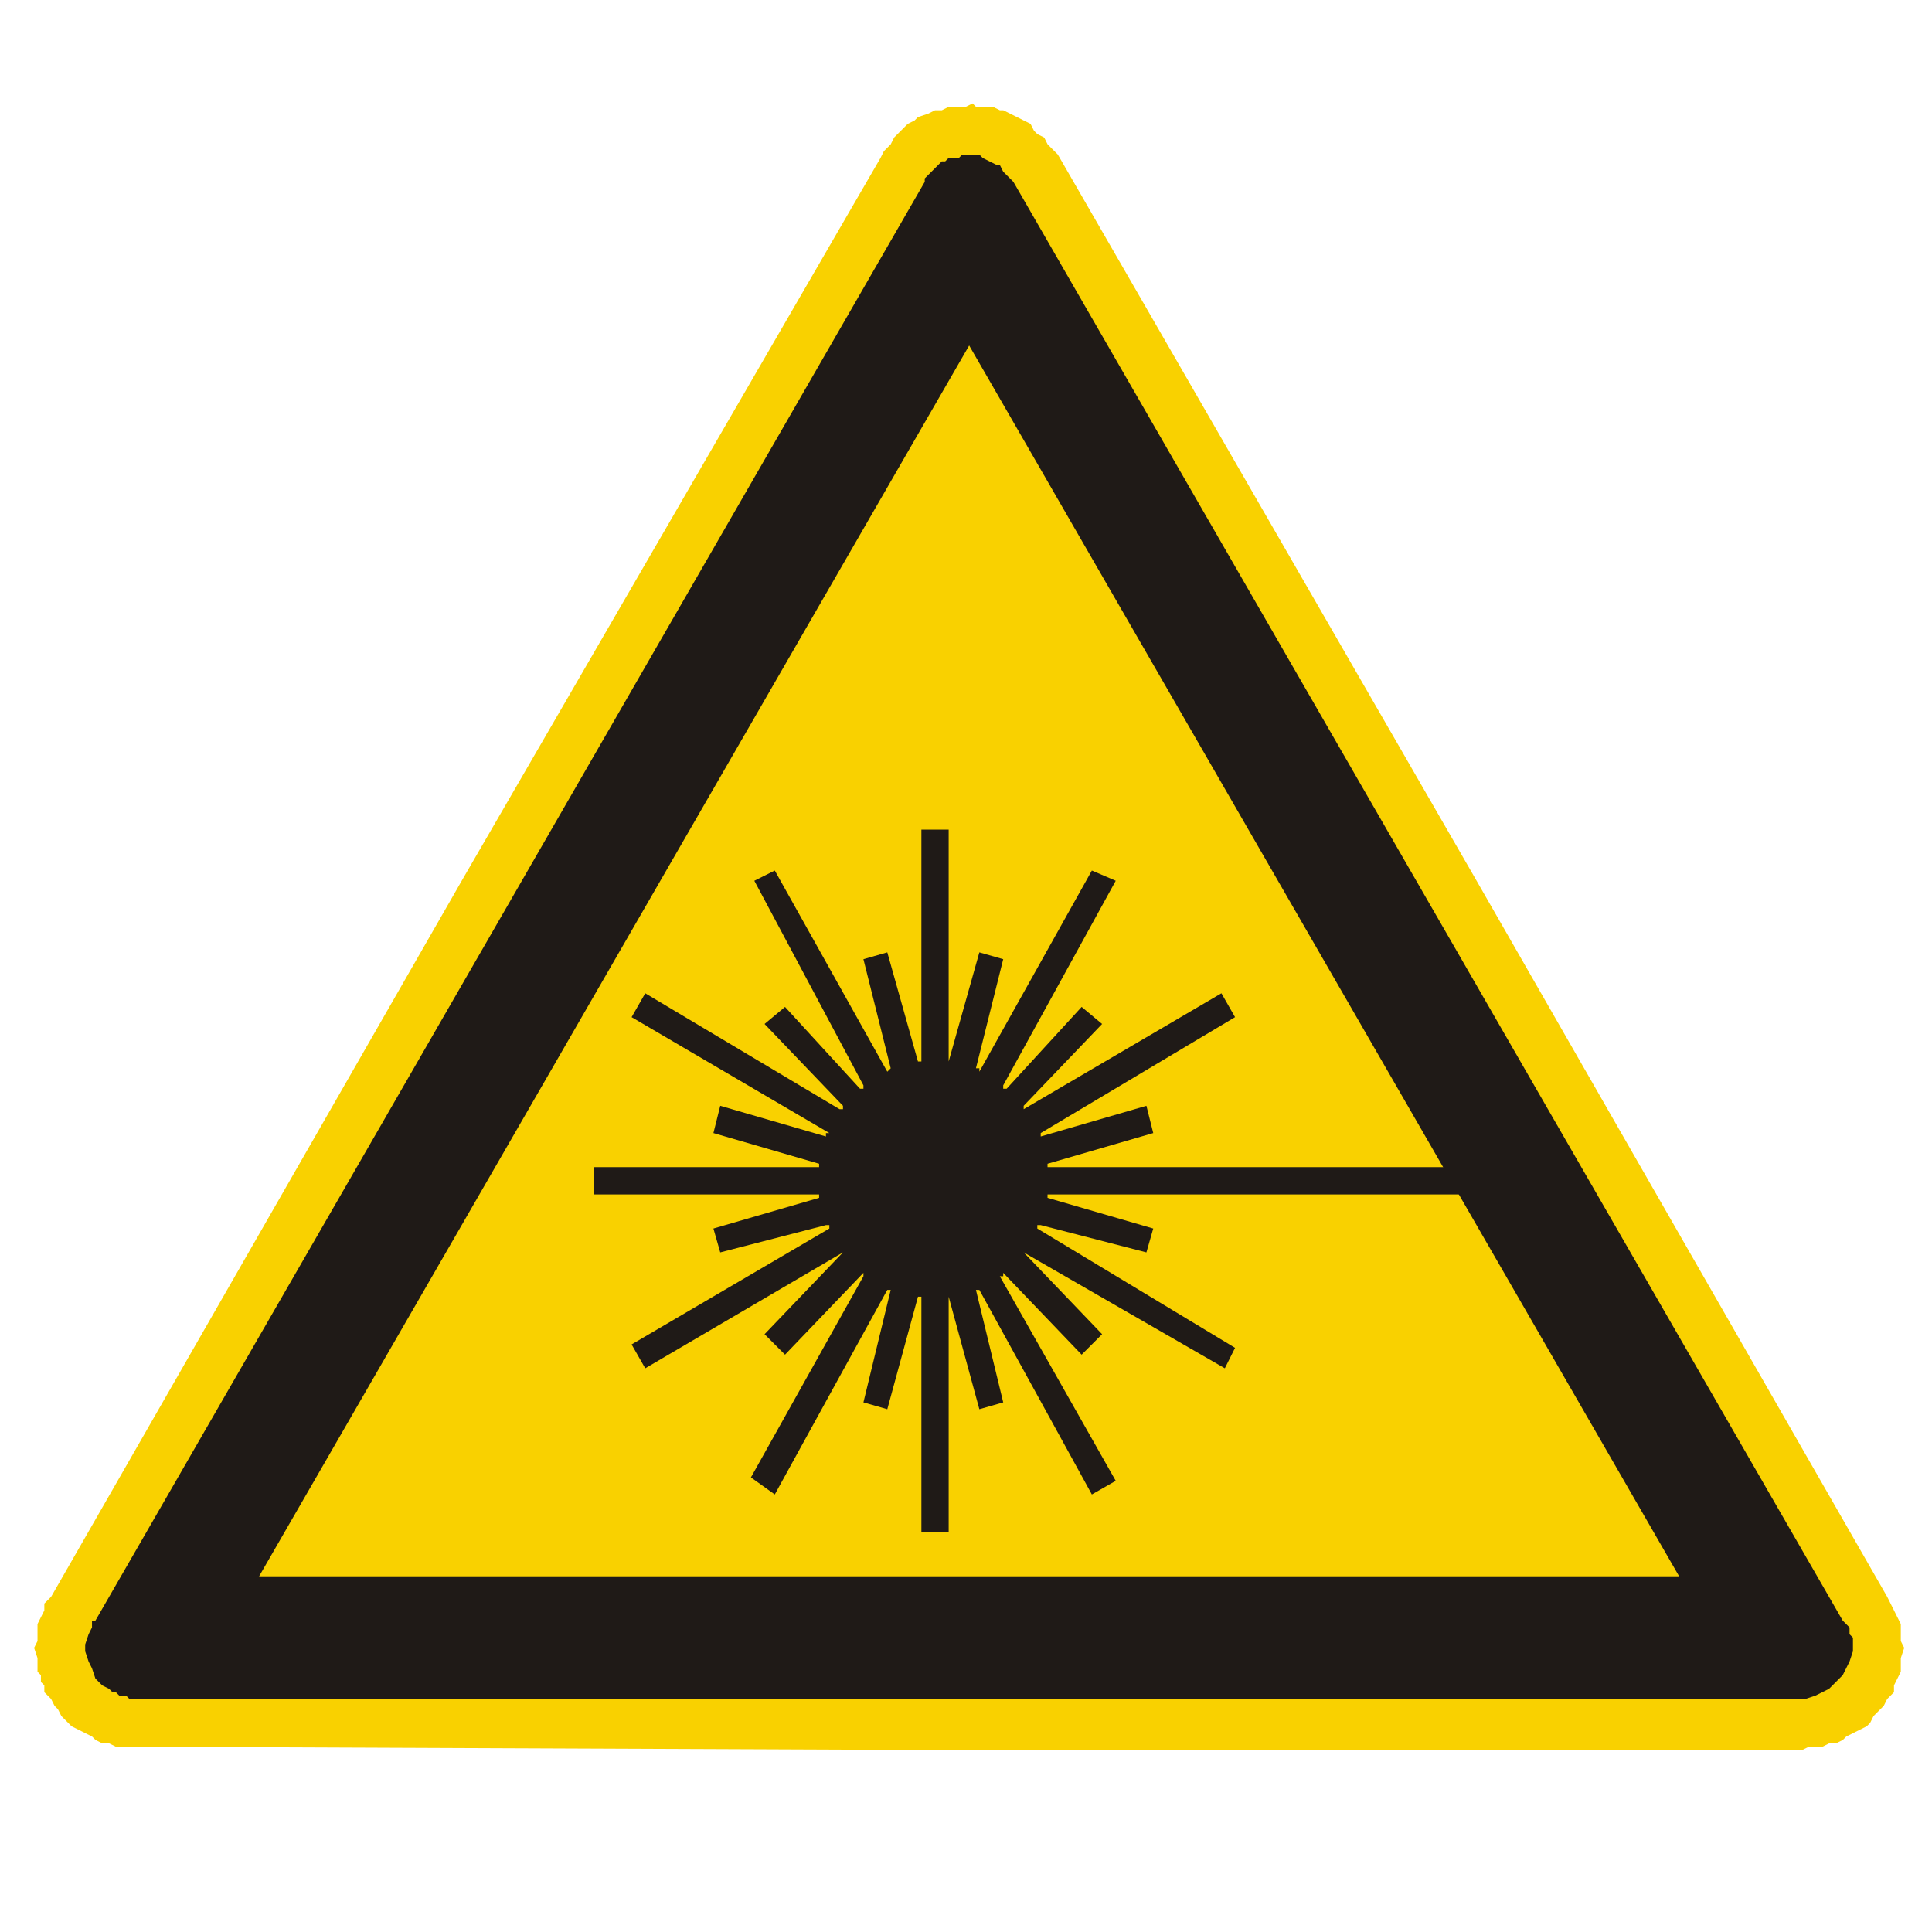 <svg xmlns="http://www.w3.org/2000/svg" viewBox="0 0 170 170"><defs><clipPath><path d="m304.32 421.22h135.42v119.1h-135.42v-119.1"/></clipPath></defs><g transform="translate(0-882.36)" fill-rule="evenodd"><path d="m85.58 891.46l.3.3h1.5l.6.3h.3l.6.3.6.3.6.3.6.3.3.6.3.3.6.3.3.6.3.3.6.6 36.675 63.6 36.3 63.3.3.6.6 1.2.3.6v1.5l.3.6-.3.9v1.2l-.3.6-.3.6v.6l-.3.3-.3.3-.3.6-.3.3-.3.3-.3.3-.3.6-.3.3-.6.3-.6.3-.6.3-.3.3-.6.3h-.6l-.6.3h-1.2l-.6.3h-73.28l-72.975-.3h-2.1l-.6-.3h-.6l-.6-.3-.3-.3-.6-.3-.6-.3-.6-.3-.9-.9-.3-.6-.3-.3-.3-.6-.3-.3-.3-.3v-.6l-.3-.3v-.6l-.3-.3v-1.2l-.3-.9.3-.6v-1.5l.6-1.2v-.6l.6-.6 36.3-63.3 36.675-63.3.3-.6.6-.6.3-.6.3-.3.6-.6.3-.3.6-.3.3-.3.9-.3.6-.3h.6l.6-.3h1.5l.6-.3" fill="#f9d100"/><g fill="#1f1a17"><path d="m86.17 895.96l.3.3.6.3.6.3h.3l.3.6.3.3.3.3.3.3 72.975 126.6.6.6v.6l.3.3v1.2l-.3.9-.3.6-.3.6-.6.6-.6.6-.6.3-.6.3-.9.3h-147.45l-.3-.3h-.6l-.3-.3h-.3l-.3-.3-.6-.3-.6-.6-.3-.9-.3-.6-.3-.9v-.6l.3-.9.3-.6v-.6h.3l72.975-126.6v-.3l.3-.3.6-.6.3-.3.3-.3h.3l.3-.3h.9l.3-.3h1.5m61.58 125.1h-124.95l62.48-108.3 62.47 108.3"/><path d="m127.05 985.06h-34.875v-.3l9.3-2.7-.6-2.4-9.3 2.7v-.3l17.1-10.2-1.2-2.1-17.4 10.2v-.3l6.9-7.2-1.8-1.5-6.6 7.2h-.3v-.3l9.9-18-2.1-.9-9.9 17.7v-.3h-.3l2.4-9.6-2.1-.6-2.7 9.6v-20.4h-2.4v20.4h-.3l-2.7-9.6-2.1.6 2.4 9.6-.3.3-9.9-17.7-1.8.9 9.6 18v.3h-.3l-6.6-7.2-1.8 1.5 6.9 7.2v.3h-.3l-17.1-10.2-1.2 2.1 17.4 10.2h-.3v.3l-9.3-2.7-.6 2.4 9.3 2.7v.3h-19.8v2.4h19.8v.3l-9.3 2.7.6 2.1 9.3-2.4h.3v.3l-17.4 10.2 1.2 2.1 17.4-10.2-6.9 7.2 1.8 1.8 6.9-7.2v.3l-9.9 17.7 2.1 1.5 9.9-18h.3l-2.4 9.9 2.1.6 2.7-9.9h.3v20.7h2.4v-20.7l2.7 9.9 2.1-.6-2.4-9.9h.3l9.9 18 2.1-1.2-10.2-18h.3v-.3l6.9 7.2 1.8-1.8-6.9-7.2 17.7 10.2.9-1.8-17.4-10.5v-.3h.3l9.3 2.4.6-2.1-9.3-2.7v-.3h36.38l-1.5-2.4"/></g></g></svg>